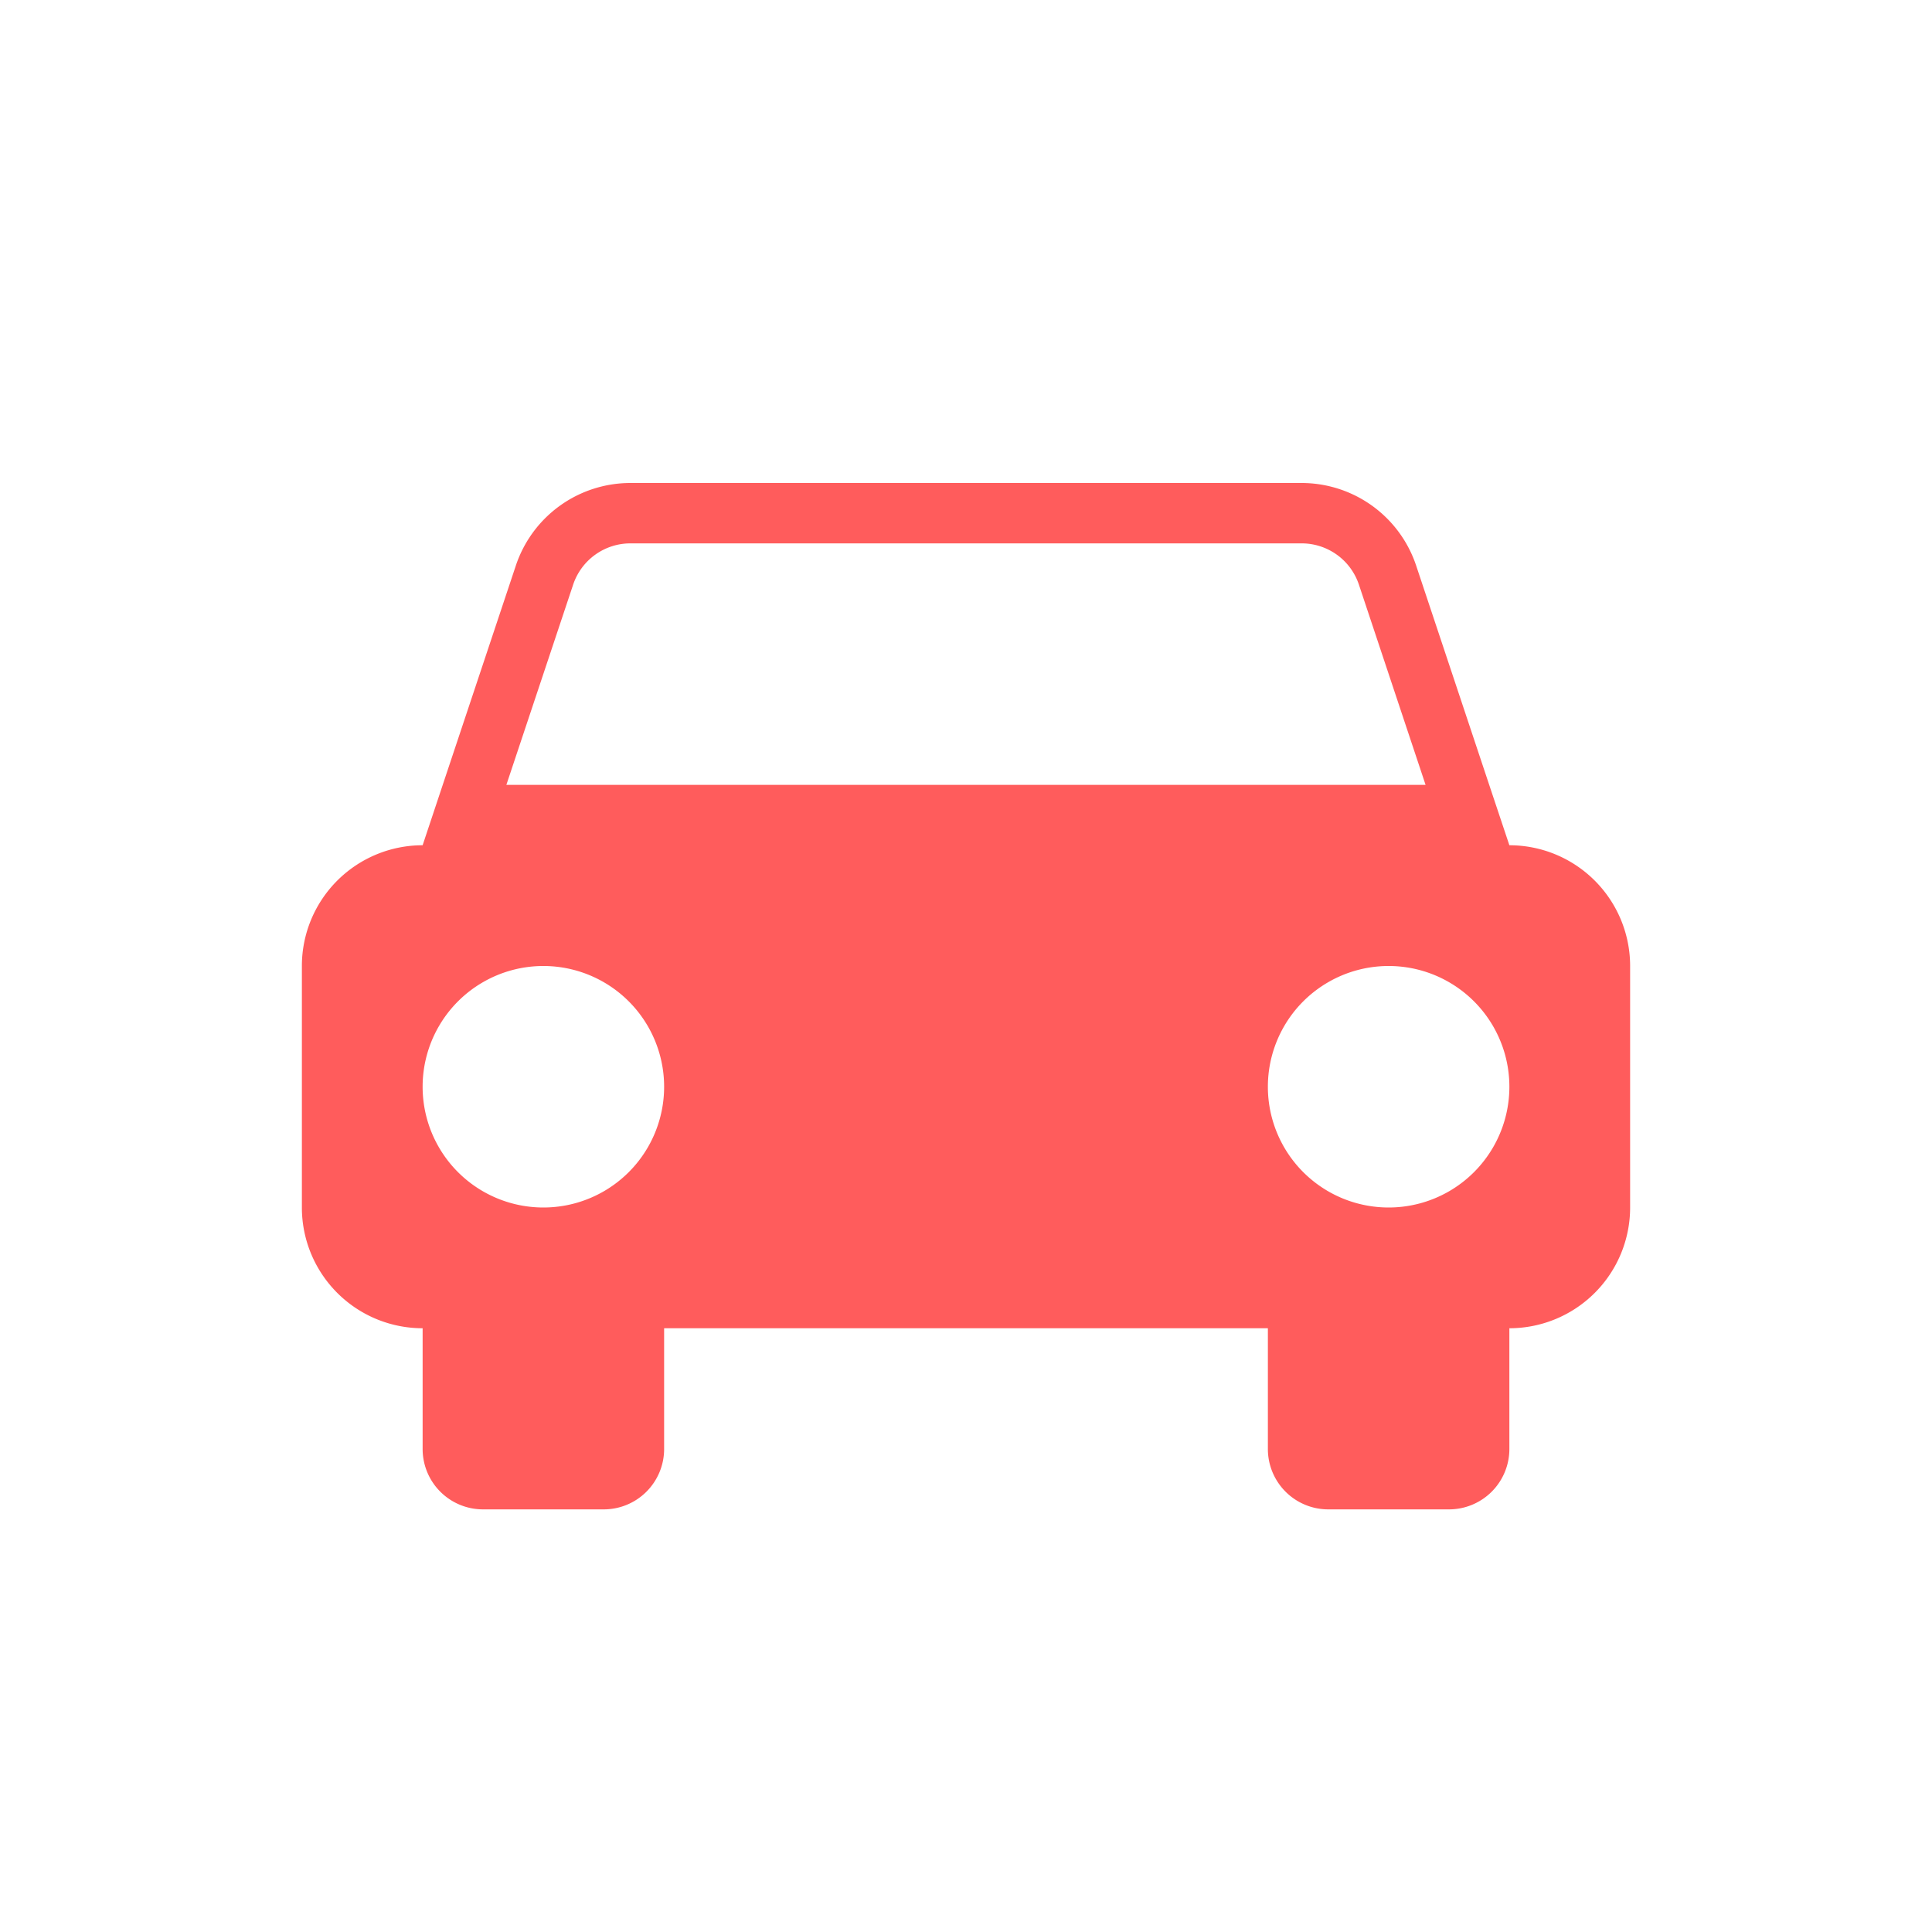 <svg width="32" height="32" fill="none" xmlns="http://www.w3.org/2000/svg"><path fill-rule="evenodd" clip-rule="evenodd" d="M10.441 9h11.117a1 1 0 0 1 .95.684L23.612 13H8.387l1.106-3.316A1 1 0 0 1 10.44 9zm13.015.368L24.666 13 25 14a2 2 0 0 1 2 2v4a2 2 0 0 1-2 2v2a1 1 0 0 1-1 1h-2a1 1 0 0 1-1-1v-2H11v2a1 1 0 0 1-1 1H8a1 1 0 0 1-1-1v-2a2 2 0 0 1-2-2v-4a2 2 0 0 1 2-2l.333-1 1.211-3.632A2 2 0 0 1 10.441 8h11.117a2 2 0 0 1 1.898 1.368zM9 20a2 2 0 1 0 0-4 2 2 0 0 0 0 4zm16-2a2 2 0 1 1-4 0 2 2 0 0 1 4 0z" fill="#FF5C5C"/></svg>